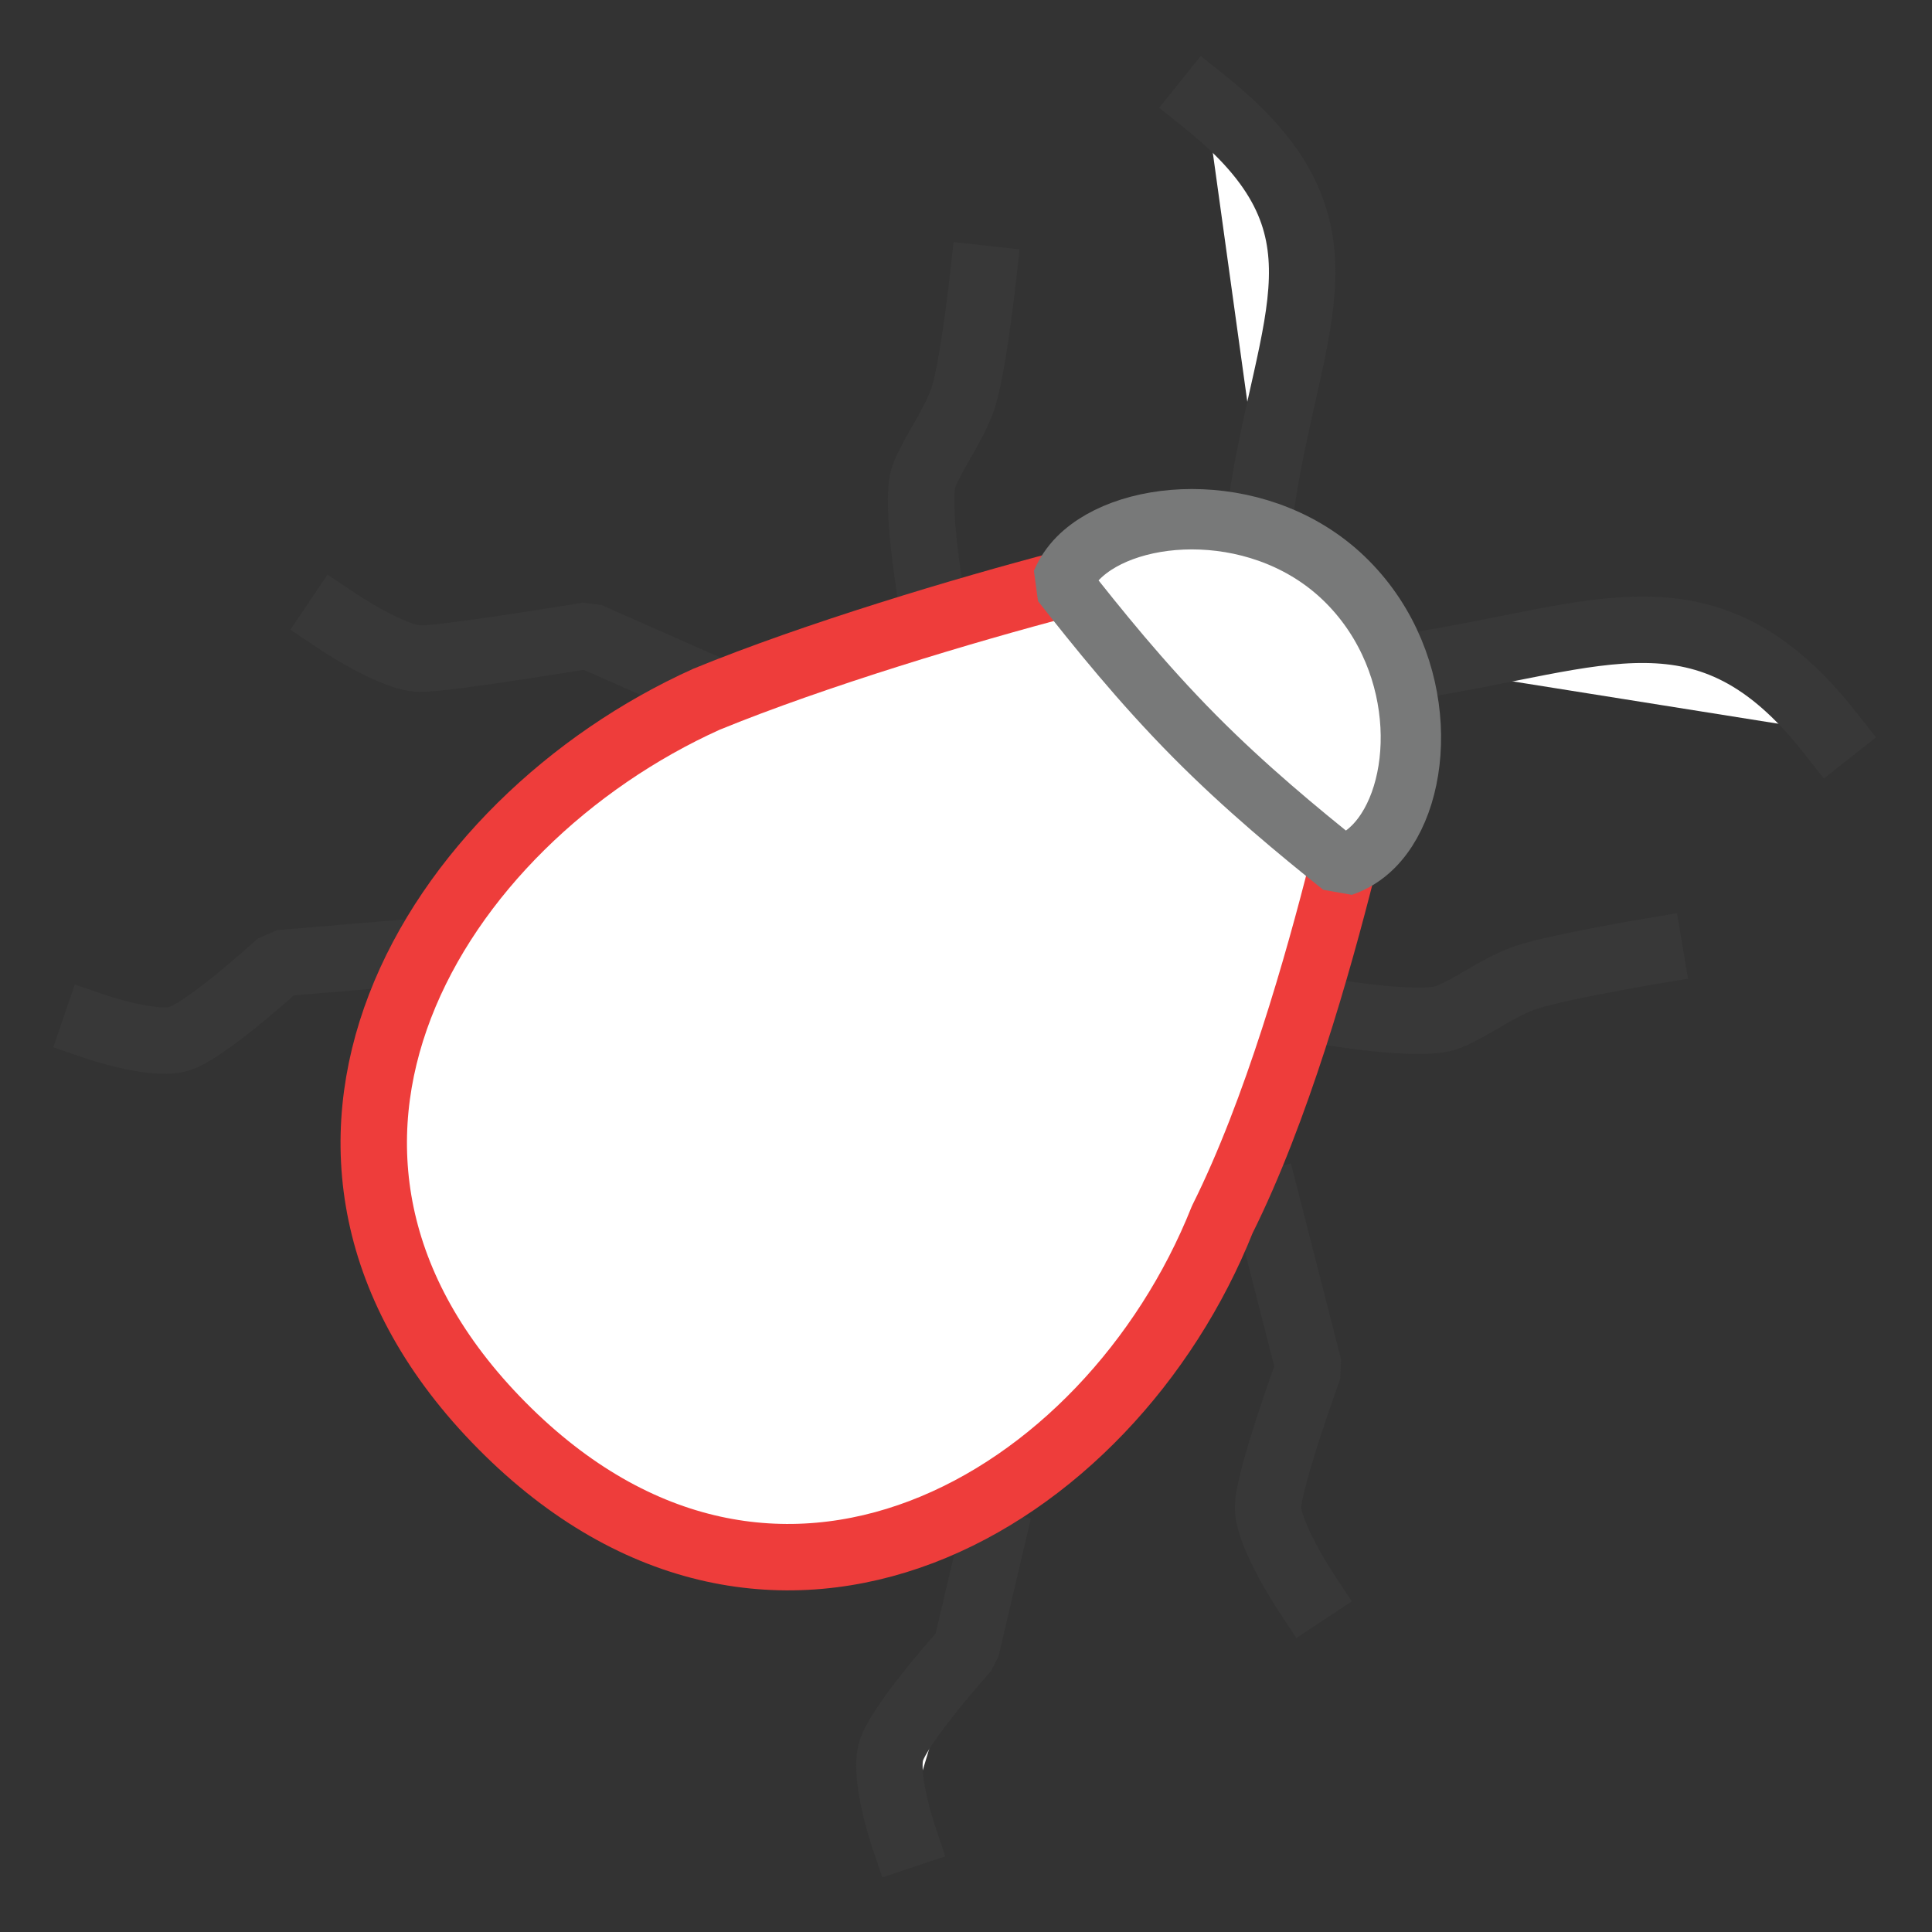 <?xml version="1.0" encoding="UTF-8"?>
<!DOCTYPE svg PUBLIC "-//W3C//DTD SVG 1.1//EN" "http://www.w3.org/Graphics/SVG/1.1/DTD/svg11.dtd">
<svg version="1.1" id="Layer_1" xmlns="http://www.w3.org/2000/svg" xmlns:xlink="http://www.w3.org/1999/xlink" x="0px" y="0px" width="32px" height="32px" viewBox="0 0 32 32" enable-background="new 0 0 32 32" xml:space="preserve">
  <rect x="0" y="0" width="32" height="32" fill="#333333" stroke="none"/>
  <g id="icon">
    <path d="M19.973,1.7c2.552,2.049,1.389,3.541,0.92,6.641M30.3,12.122c-2.031,-2.574,-3.802,-1.569,-6.876,-1.096M16.28,4.616c0,0,-0.174,1.576,-0.347,2.032s-0.451,0.806,-0.625,1.226c-0.174,0.42,0.144,2.194,0.144,2.194M22.099,16.774c0,0,1.476,0.245,1.893,0.07c0.417,-0.175,0.764,-0.455,1.215,-0.63c0.451,-0.175,2.118,-0.455,2.118,-0.455M20.985,19.939l0.695,2.717c0,0,-0.677,1.856,-0.677,2.311c0,0.455,0.625,1.401,0.625,1.401M16.413,25.561l-0.411,1.753c0,0,-1.147,1.277,-1.25,1.72c-0.103,0.443,0.208,1.366,0.208,1.366M5.574,10.28c0,0,0.938,0.63,1.389,0.63c0.451,0,2.778,-0.385,2.778,-0.385l2.076,0.917M1.581,17.005c0,0,0.915,0.314,1.354,0.21c0.439,-0.104,1.701,-1.261,1.701,-1.261l2.268,-0.19" fill="#FFFFFF" stroke="#383838" stroke-width="1.1" stroke-linecap="square" stroke-miterlimit="1"/>
    <path d="M22.23,14.39c-0.394,1.561,-1.087,4.013,-1.985,5.808c-1.878,4.717,-7.438,7.948,-11.93,3.417c-4.492,-4.531,-1.141,-9.991,3.388,-12.034c1.791,-0.734,4.29,-1.482,5.91,-1.906" fill="#FFFFFF" stroke="#EE3D3B" stroke-width="1.1" stroke-miterlimit="1"/>
    <path d="M22.23,14.348c-0.724,-0.58,-1.593,-1.295,-2.445,-2.154c-0.883,-0.891,-1.613,-1.801,-2.199,-2.546c0.061,-0.146,0.151,-0.282,0.273,-0.406c0.851,-0.858,3.099,-0.978,4.46,0.396c1.361,1.373,1.281,3.524,0.431,4.382C22.596,14.175,22.421,14.283,22.23,14.348z" fill="#FFFFFF" stroke="#787979" stroke-width="1" stroke-miterlimit="1"/>
  </g>
</svg>
